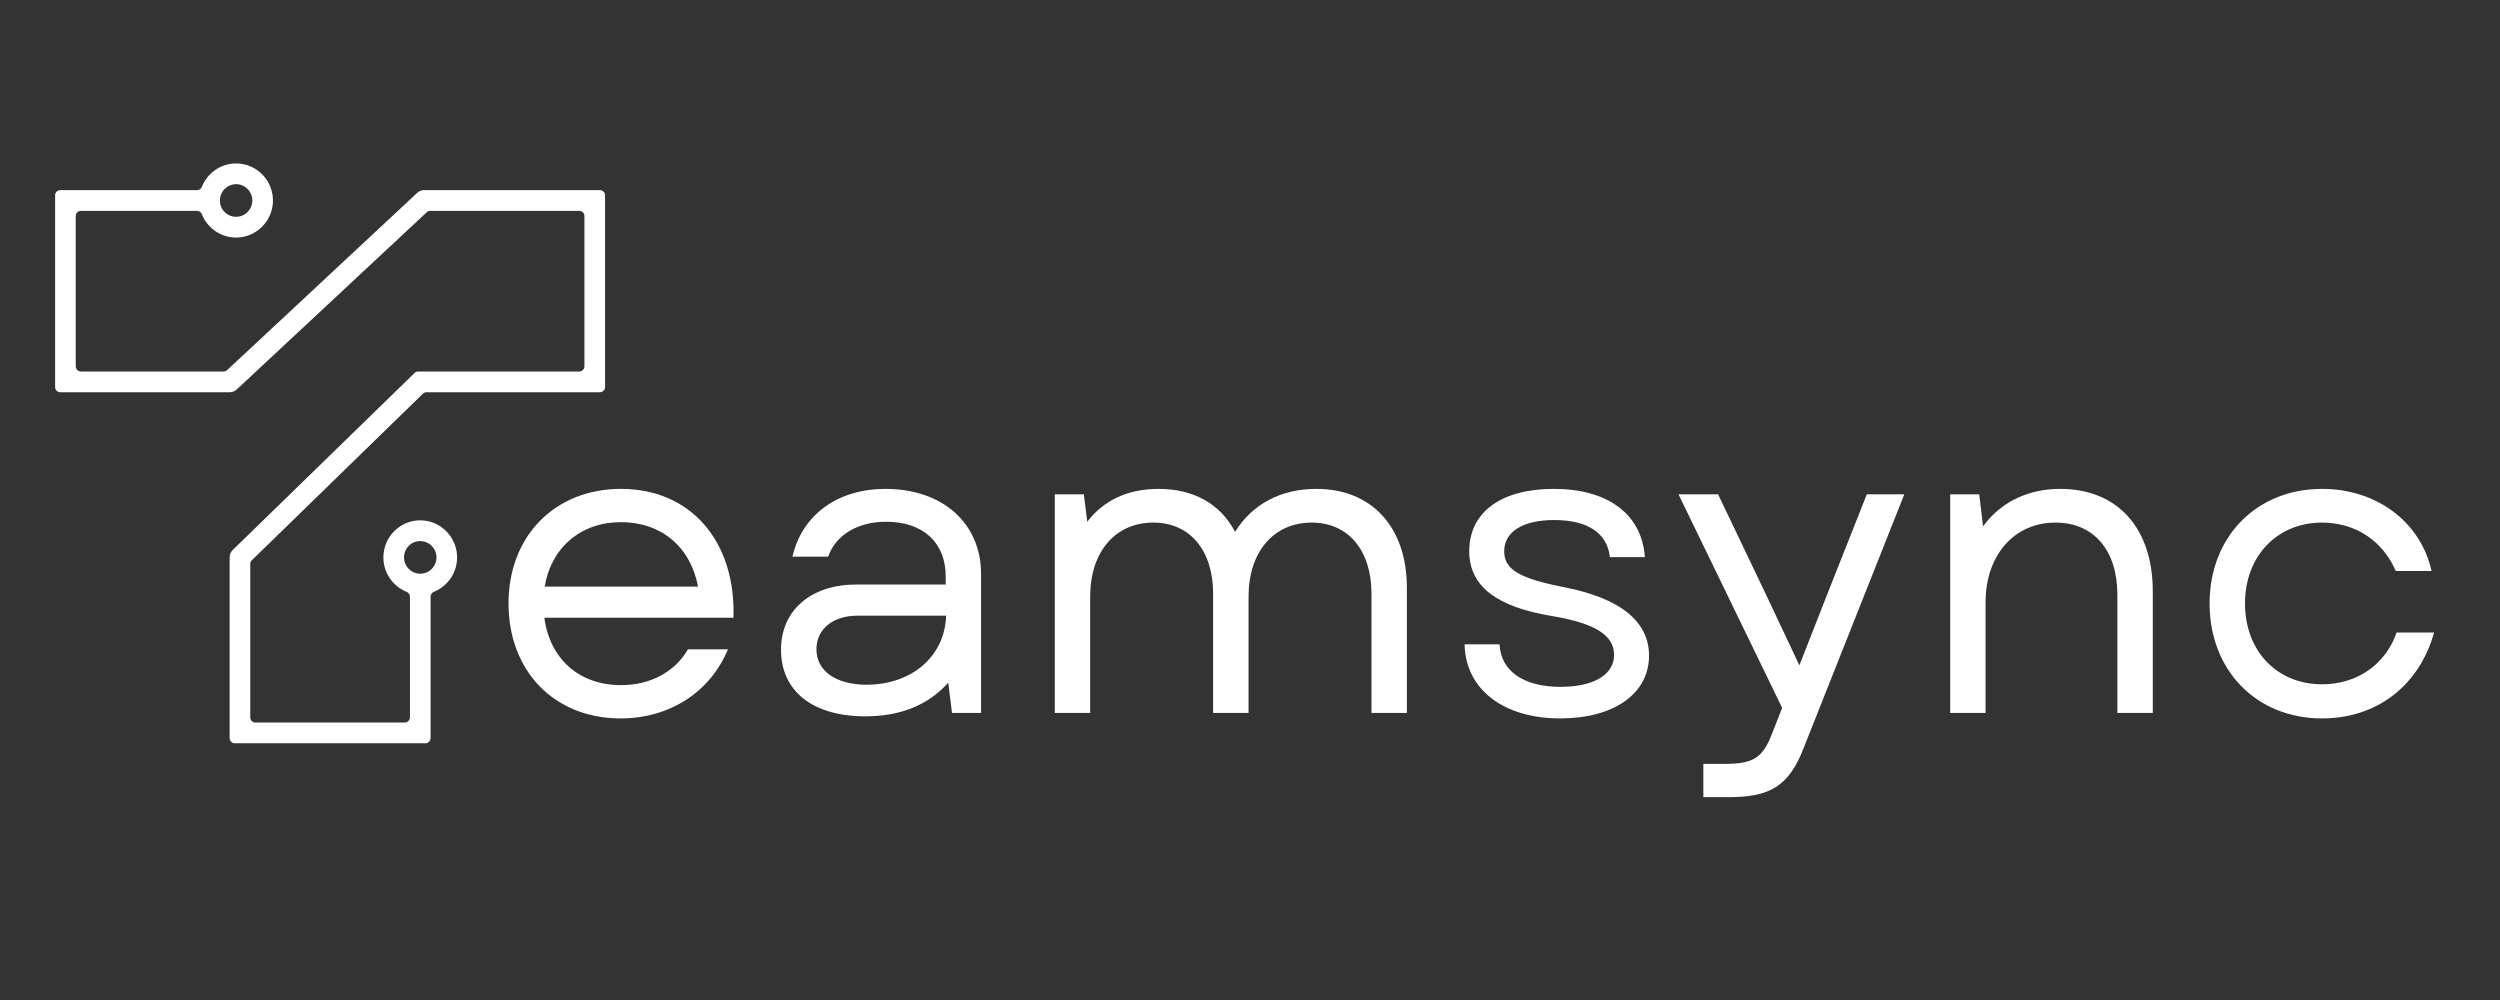 <svg xmlns="http://www.w3.org/2000/svg" xmlns:xlink="http://www.w3.org/1999/xlink" width="250" zoomAndPan="magnify" viewBox="0 0 187.5 75" height="100" preserveAspectRatio="xMidYMid meet" version="1.0"><rect x="0" y="0" width="187.5" height="75" fill="#333333" stroke="none"/><defs><g/><clipPath id="13be2dcb0c"><path d="M 4.133 12.254 L 45.383 12.254 L 45.383 55.754 L 4.133 55.754 Z M 4.133 12.254 " clip-rule="nonzero"/></clipPath></defs><g clip-path="url(#13be2dcb0c)"><path fill="#ffffff" d="M 30.312 41.965 C 30.211 41.164 30.883 40.488 31.676 40.59 C 32.219 40.66 32.656 41.102 32.727 41.645 C 32.828 42.445 32.156 43.121 31.359 43.02 C 30.816 42.949 30.379 42.508 30.312 41.965 Z M 17.551 13.824 C 18.344 13.723 19.016 14.398 18.914 15.195 C 18.844 15.742 18.406 16.184 17.867 16.25 C 17.07 16.352 16.398 15.676 16.5 14.879 C 16.57 14.332 17.008 13.891 17.551 13.824 Z M 44.992 14.258 L 31.816 14.258 C 31.621 14.258 31.434 14.332 31.289 14.465 L 17.035 27.758 C 16.965 27.824 16.871 27.863 16.773 27.863 L 6.066 27.863 C 5.852 27.863 5.68 27.688 5.68 27.473 L 5.68 16.203 C 5.68 15.988 5.852 15.816 6.066 15.816 L 14.777 15.816 C 14.938 15.816 15.078 15.91 15.137 16.059 C 15.559 17.133 16.633 17.883 17.867 17.812 C 19.242 17.734 20.367 16.621 20.465 15.238 C 20.578 13.613 19.297 12.258 17.707 12.258 C 16.543 12.258 15.543 12.988 15.137 14.016 C 15.078 14.164 14.938 14.258 14.777 14.258 L 4.52 14.258 C 4.305 14.258 4.133 14.434 4.133 14.648 L 4.133 29.027 C 4.133 29.242 4.305 29.418 4.52 29.418 L 17.227 29.418 C 17.422 29.418 17.609 29.344 17.754 29.211 L 32.008 15.918 C 32.078 15.852 32.172 15.816 32.27 15.816 L 43.445 15.816 C 43.66 15.816 43.832 15.988 43.832 16.203 L 43.832 27.473 C 43.832 27.688 43.66 27.863 43.445 27.863 L 31.363 27.863 C 31.262 27.863 31.164 27.902 31.094 27.973 L 17.457 41.246 C 17.305 41.391 17.223 41.594 17.223 41.805 L 17.223 55.359 C 17.223 55.574 17.395 55.746 17.609 55.746 L 31.906 55.746 C 32.117 55.746 32.293 55.574 32.293 55.359 L 32.293 44.75 C 32.293 44.594 32.387 44.449 32.531 44.391 C 33.602 43.965 34.348 42.887 34.277 41.645 C 34.199 40.258 33.094 39.129 31.715 39.031 C 30.102 38.918 28.754 40.207 28.754 41.805 C 28.754 42.977 29.48 43.984 30.504 44.391 C 30.648 44.449 30.746 44.594 30.746 44.75 L 30.746 53.801 C 30.746 54.016 30.57 54.191 30.359 54.191 L 19.156 54.191 C 18.941 54.191 18.77 54.016 18.77 53.801 L 18.77 42.301 C 18.77 42.195 18.809 42.094 18.887 42.02 L 31.719 29.527 C 31.789 29.457 31.887 29.418 31.988 29.418 L 44.992 29.418 C 45.207 29.418 45.379 29.242 45.379 29.027 L 45.379 14.648 C 45.379 14.434 45.207 14.258 44.992 14.258 " fill-opacity="1" fill-rule="nonzero"/></g><g fill="#ffffff" fill-opacity="1"><g transform="translate(36.498, 53.471)"><g><path d="M 10.043 0.41 C 13.742 0.41 16.773 -1.578 18.098 -4.77 L 15.098 -4.77 C 14.086 -3.031 12.223 -2.086 10.078 -2.086 C 6.949 -2.086 4.738 -4.043 4.328 -7.141 L 18.512 -7.141 C 18.699 -12.855 15.32 -16.805 10.078 -16.805 C 5.117 -16.805 1.641 -13.266 1.641 -8.211 C 1.641 -3.129 5.086 0.41 10.043 0.41 Z M 4.359 -9.477 C 4.832 -12.383 7.043 -14.309 10.078 -14.309 C 13.078 -14.309 15.289 -12.477 15.855 -9.477 Z M 4.359 -9.477 "/></g></g></g><g fill="#ffffff" fill-opacity="1"><g transform="translate(56.588, 53.471)"><g><path d="M 8.309 0.254 C 10.961 0.254 13.047 -0.602 14.531 -2.273 L 14.812 0 L 16.992 0 L 16.992 -10.422 C 16.992 -14.215 14.121 -16.805 9.824 -16.805 C 6.254 -16.805 3.57 -14.879 2.844 -11.719 L 5.527 -11.719 C 6.066 -13.328 7.738 -14.34 9.855 -14.34 C 12.637 -14.34 14.34 -12.793 14.34 -10.234 L 14.34 -9.633 L 7.645 -9.633 C 4.234 -9.633 1.988 -7.707 1.988 -4.738 C 1.988 -1.641 4.359 0.254 8.309 0.254 Z M 4.645 -4.77 C 4.645 -6.316 5.906 -7.297 7.738 -7.297 L 14.371 -7.297 C 14.277 -4.266 11.812 -2.117 8.402 -2.117 C 6.098 -2.117 4.645 -3.16 4.645 -4.77 Z M 4.645 -4.77 "/></g></g></g><g fill="#ffffff" fill-opacity="1"><g transform="translate(76.172, 53.471)"><g><path d="M 2.938 0 L 5.59 0 L 5.59 -8.719 C 5.59 -12.098 7.484 -14.277 10.328 -14.277 C 13.078 -14.277 14.812 -12.191 14.812 -8.938 L 14.812 0 L 17.469 0 L 17.469 -8.719 C 17.469 -12.098 19.363 -14.277 22.207 -14.277 C 24.953 -14.277 26.691 -12.191 26.691 -8.938 L 26.691 0 L 29.344 0 L 29.344 -9.383 C 29.344 -13.961 26.691 -16.805 22.555 -16.805 C 19.898 -16.805 17.754 -15.668 16.457 -13.582 C 15.352 -15.699 13.328 -16.805 10.707 -16.805 C 8.434 -16.805 6.602 -15.953 5.371 -14.34 L 5.117 -16.395 L 2.938 -16.395 Z M 2.938 0 "/></g></g></g><g fill="#ffffff" fill-opacity="1"><g transform="translate(108.138, 53.471)"><g><path d="M 8.875 0.41 C 12.918 0.41 15.539 -1.453 15.539 -4.297 C 15.539 -6.855 13.395 -8.59 9.254 -9.414 C 5.844 -10.078 4.676 -10.738 4.676 -12.129 C 4.676 -13.582 6.066 -14.469 8.434 -14.469 C 10.93 -14.469 12.414 -13.488 12.602 -11.688 L 15.227 -11.688 C 15.004 -14.91 12.445 -16.805 8.402 -16.805 C 4.453 -16.805 2.055 -15.066 2.055 -12.129 C 2.055 -9.539 4.043 -7.961 8.277 -7.266 C 11.465 -6.727 12.918 -5.844 12.918 -4.359 C 12.918 -2.875 11.402 -1.957 8.906 -1.957 C 6.098 -1.957 4.422 -3.16 4.328 -5.148 L 1.707 -5.148 C 1.77 -1.801 4.582 0.41 8.875 0.41 Z M 8.875 0.41 "/></g></g></g><g fill="#ffffff" fill-opacity="1"><g transform="translate(125.384, 53.471)"><g><path d="M 2.367 6.316 L 4.234 6.316 C 7.297 6.316 8.781 5.559 9.918 2.559 L 17.438 -16.395 L 14.625 -16.395 L 11.562 -8.656 L 9.57 -3.57 L 7.172 -8.656 L 3.473 -16.395 L 0.504 -16.395 L 8.277 -0.379 L 7.52 1.547 C 6.824 3.379 6.098 3.82 3.98 3.82 L 2.367 3.82 Z M 2.367 6.316 "/></g></g></g><g fill="#ffffff" fill-opacity="1"><g transform="translate(143.326, 53.471)"><g><path d="M 2.938 0 L 5.59 0 L 5.59 -8.277 C 5.59 -11.875 7.77 -14.277 10.836 -14.277 C 13.707 -14.277 15.477 -12.191 15.477 -8.875 L 15.477 0 L 18.133 0 L 18.133 -9.129 C 18.133 -13.805 15.539 -16.805 11.184 -16.805 C 8.973 -16.805 6.824 -15.953 5.402 -13.992 L 5.117 -16.395 L 2.938 -16.395 Z M 2.938 0 "/></g></g></g><g fill="#ffffff" fill-opacity="1"><g transform="translate(164.078, 53.471)"><g><path d="M 10.078 0.41 C 14.184 0.41 17.371 -2.055 18.477 -6.031 L 15.668 -6.031 C 14.848 -3.664 12.73 -2.148 10.078 -2.148 C 6.695 -2.148 4.297 -4.645 4.297 -8.211 C 4.297 -11.75 6.695 -14.277 10.078 -14.277 C 12.57 -14.277 14.625 -12.918 15.605 -10.645 L 18.289 -10.645 C 17.469 -14.34 14.152 -16.805 10.078 -16.805 C 5.148 -16.805 1.641 -13.203 1.641 -8.211 C 1.641 -3.191 5.148 0.41 10.078 0.41 Z M 10.078 0.41 "/></g></g></g></svg>